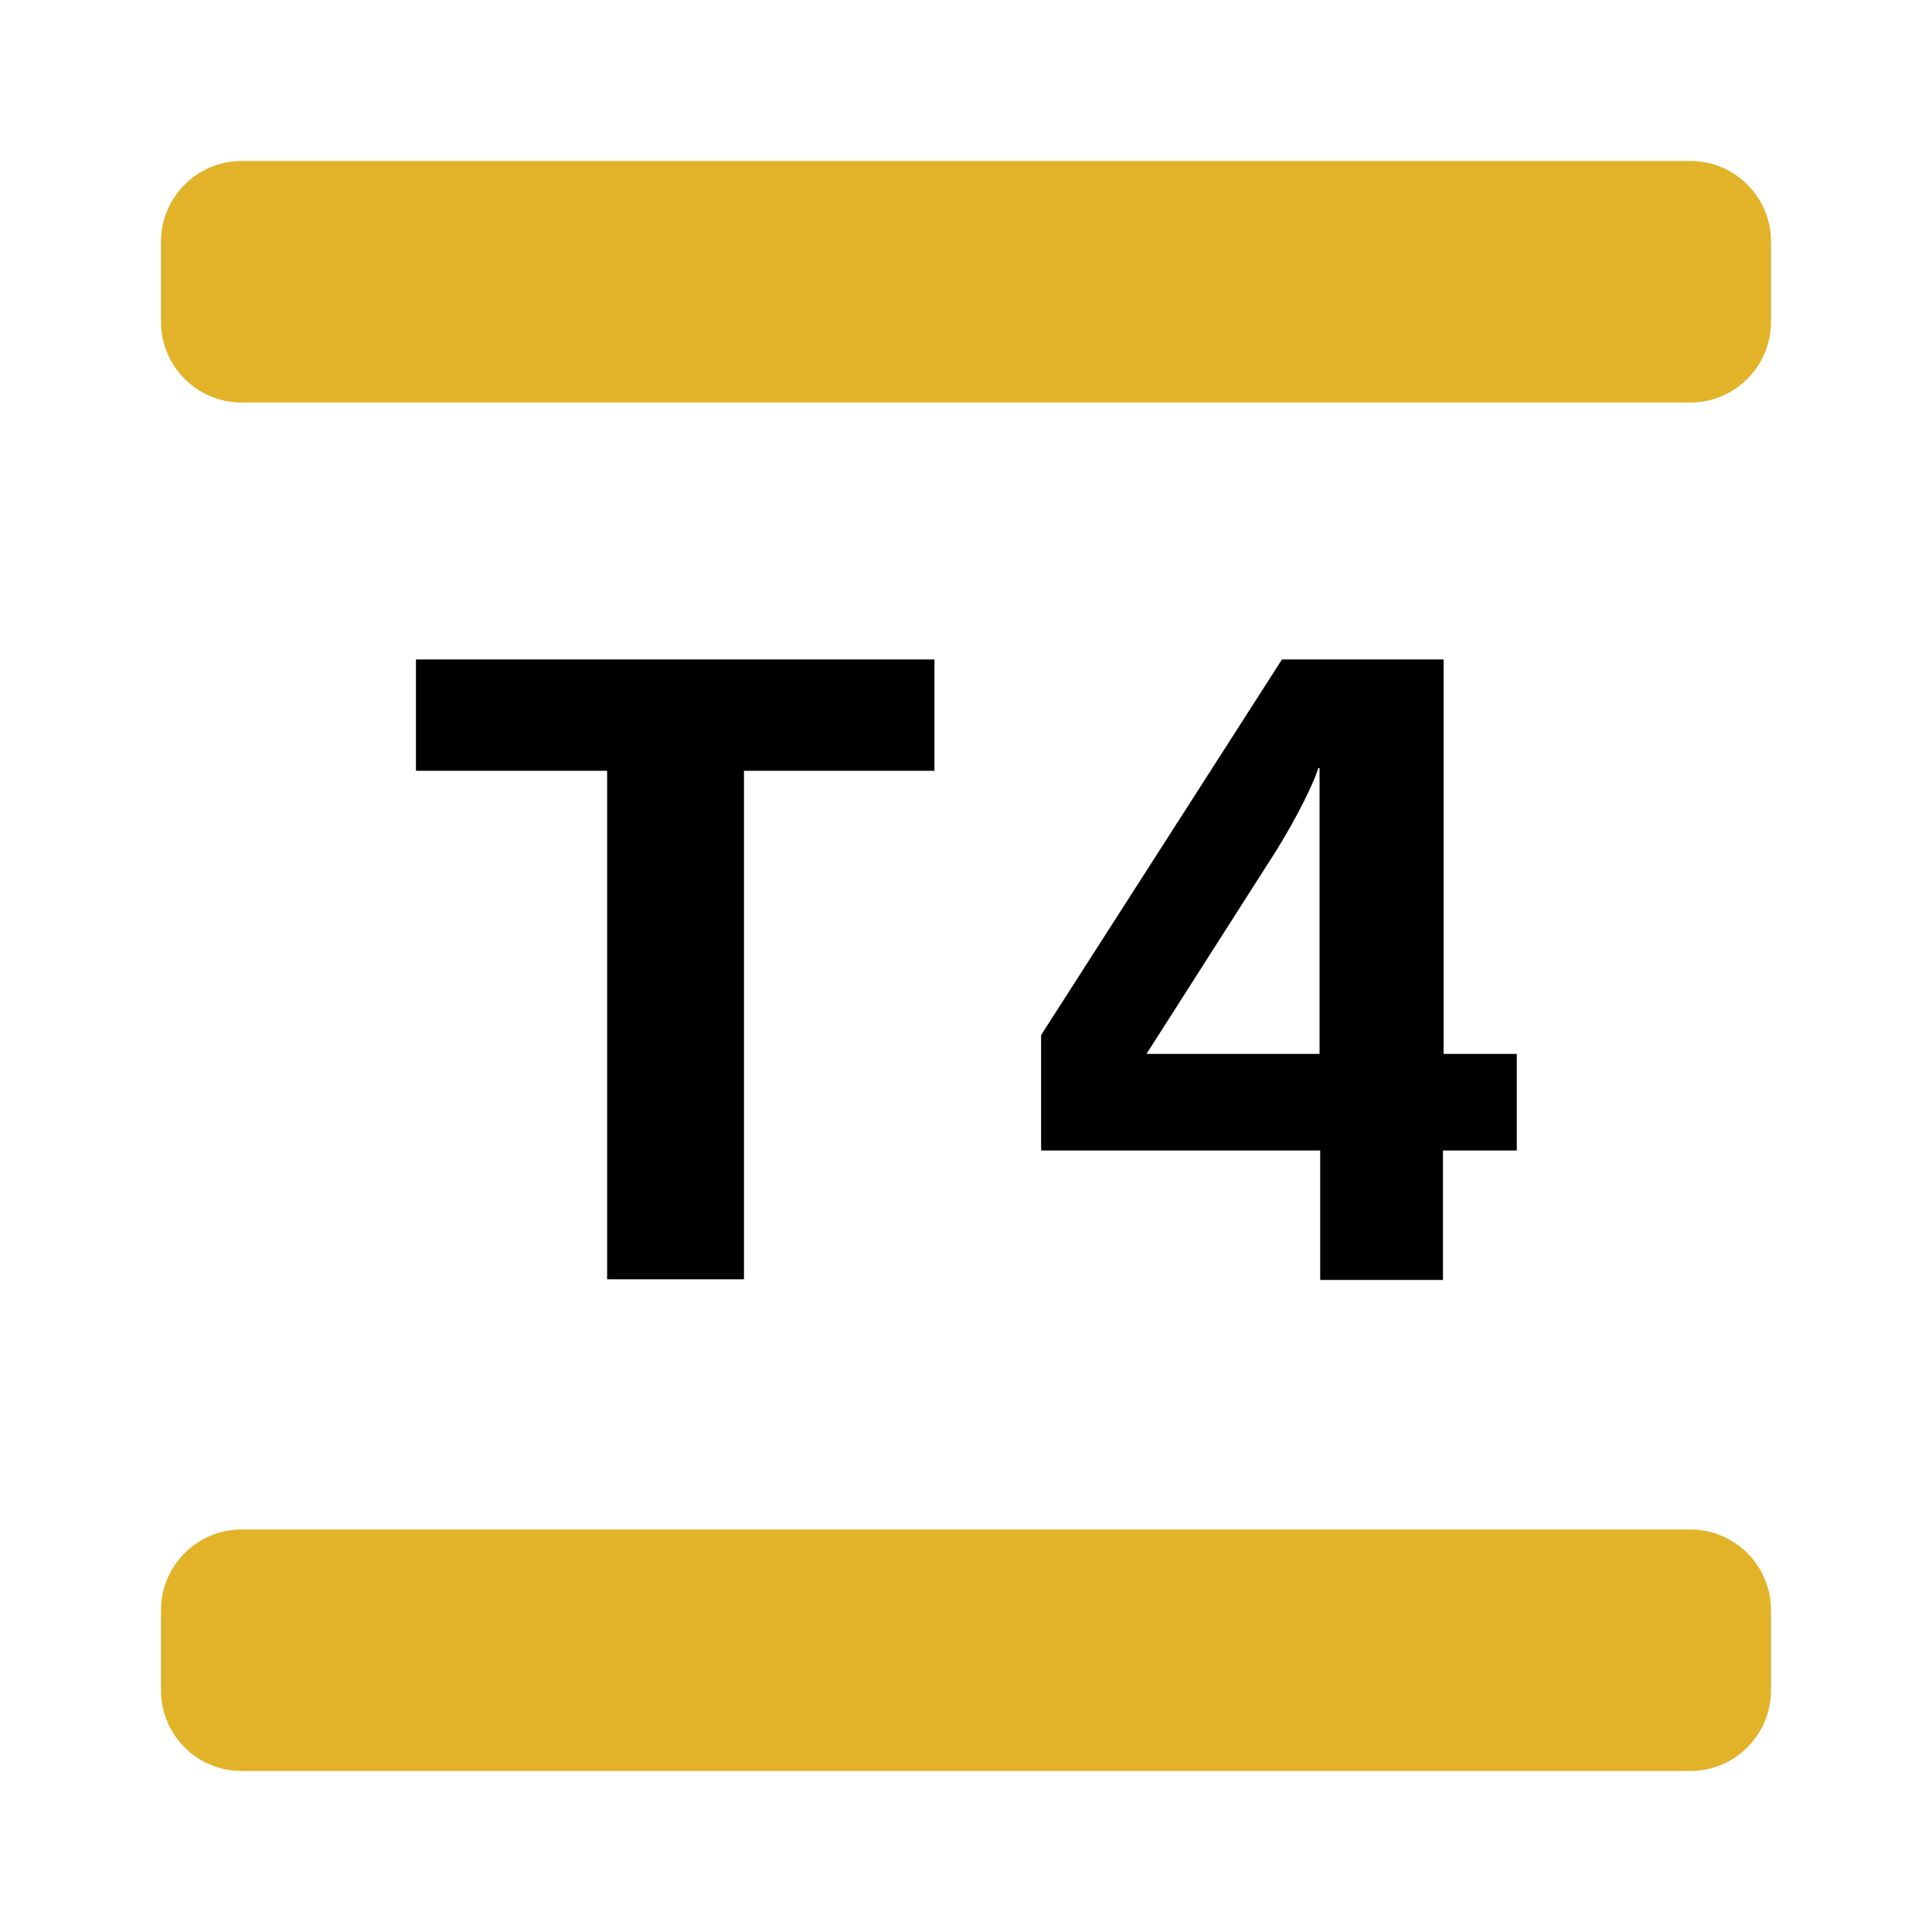 <?xml version="1.0" ?>
<svg xmlns="http://www.w3.org/2000/svg" width="24.0" height="24.0" viewBox="0 0 24.0 24.0">
  <path d="M9.242 9.575V15.892H7.542V9.575H5.167V8.192H11.608V9.575H9.242ZM17.925 14.292V15.9H16.4V14.292H12.933V12.858L15.925 8.192H17.933V13.092H18.842V14.292H17.925ZM16.4 9.542H16.375C16.342 9.675 16.125 10.142 15.817 10.625L14.242 13.092H16.392V9.542H16.4Z" fill="#000000ff"/>
  <path d="M21 5H3C2.45 5 2 4.55 2 4V3C2 2.45 2.45 2 3 2H21C21.55 2 22 2.45 22 3V4C22 4.55 21.55 5 21 5ZM22 21V20C22 19.45 21.55 19 21 19H3C2.45 19 2 19.45 2 20V21C2 21.55 2.45 22 3 22H21C21.55 22 22 21.55 22 21Z" fill="#e2b229ff"/>
</svg>
